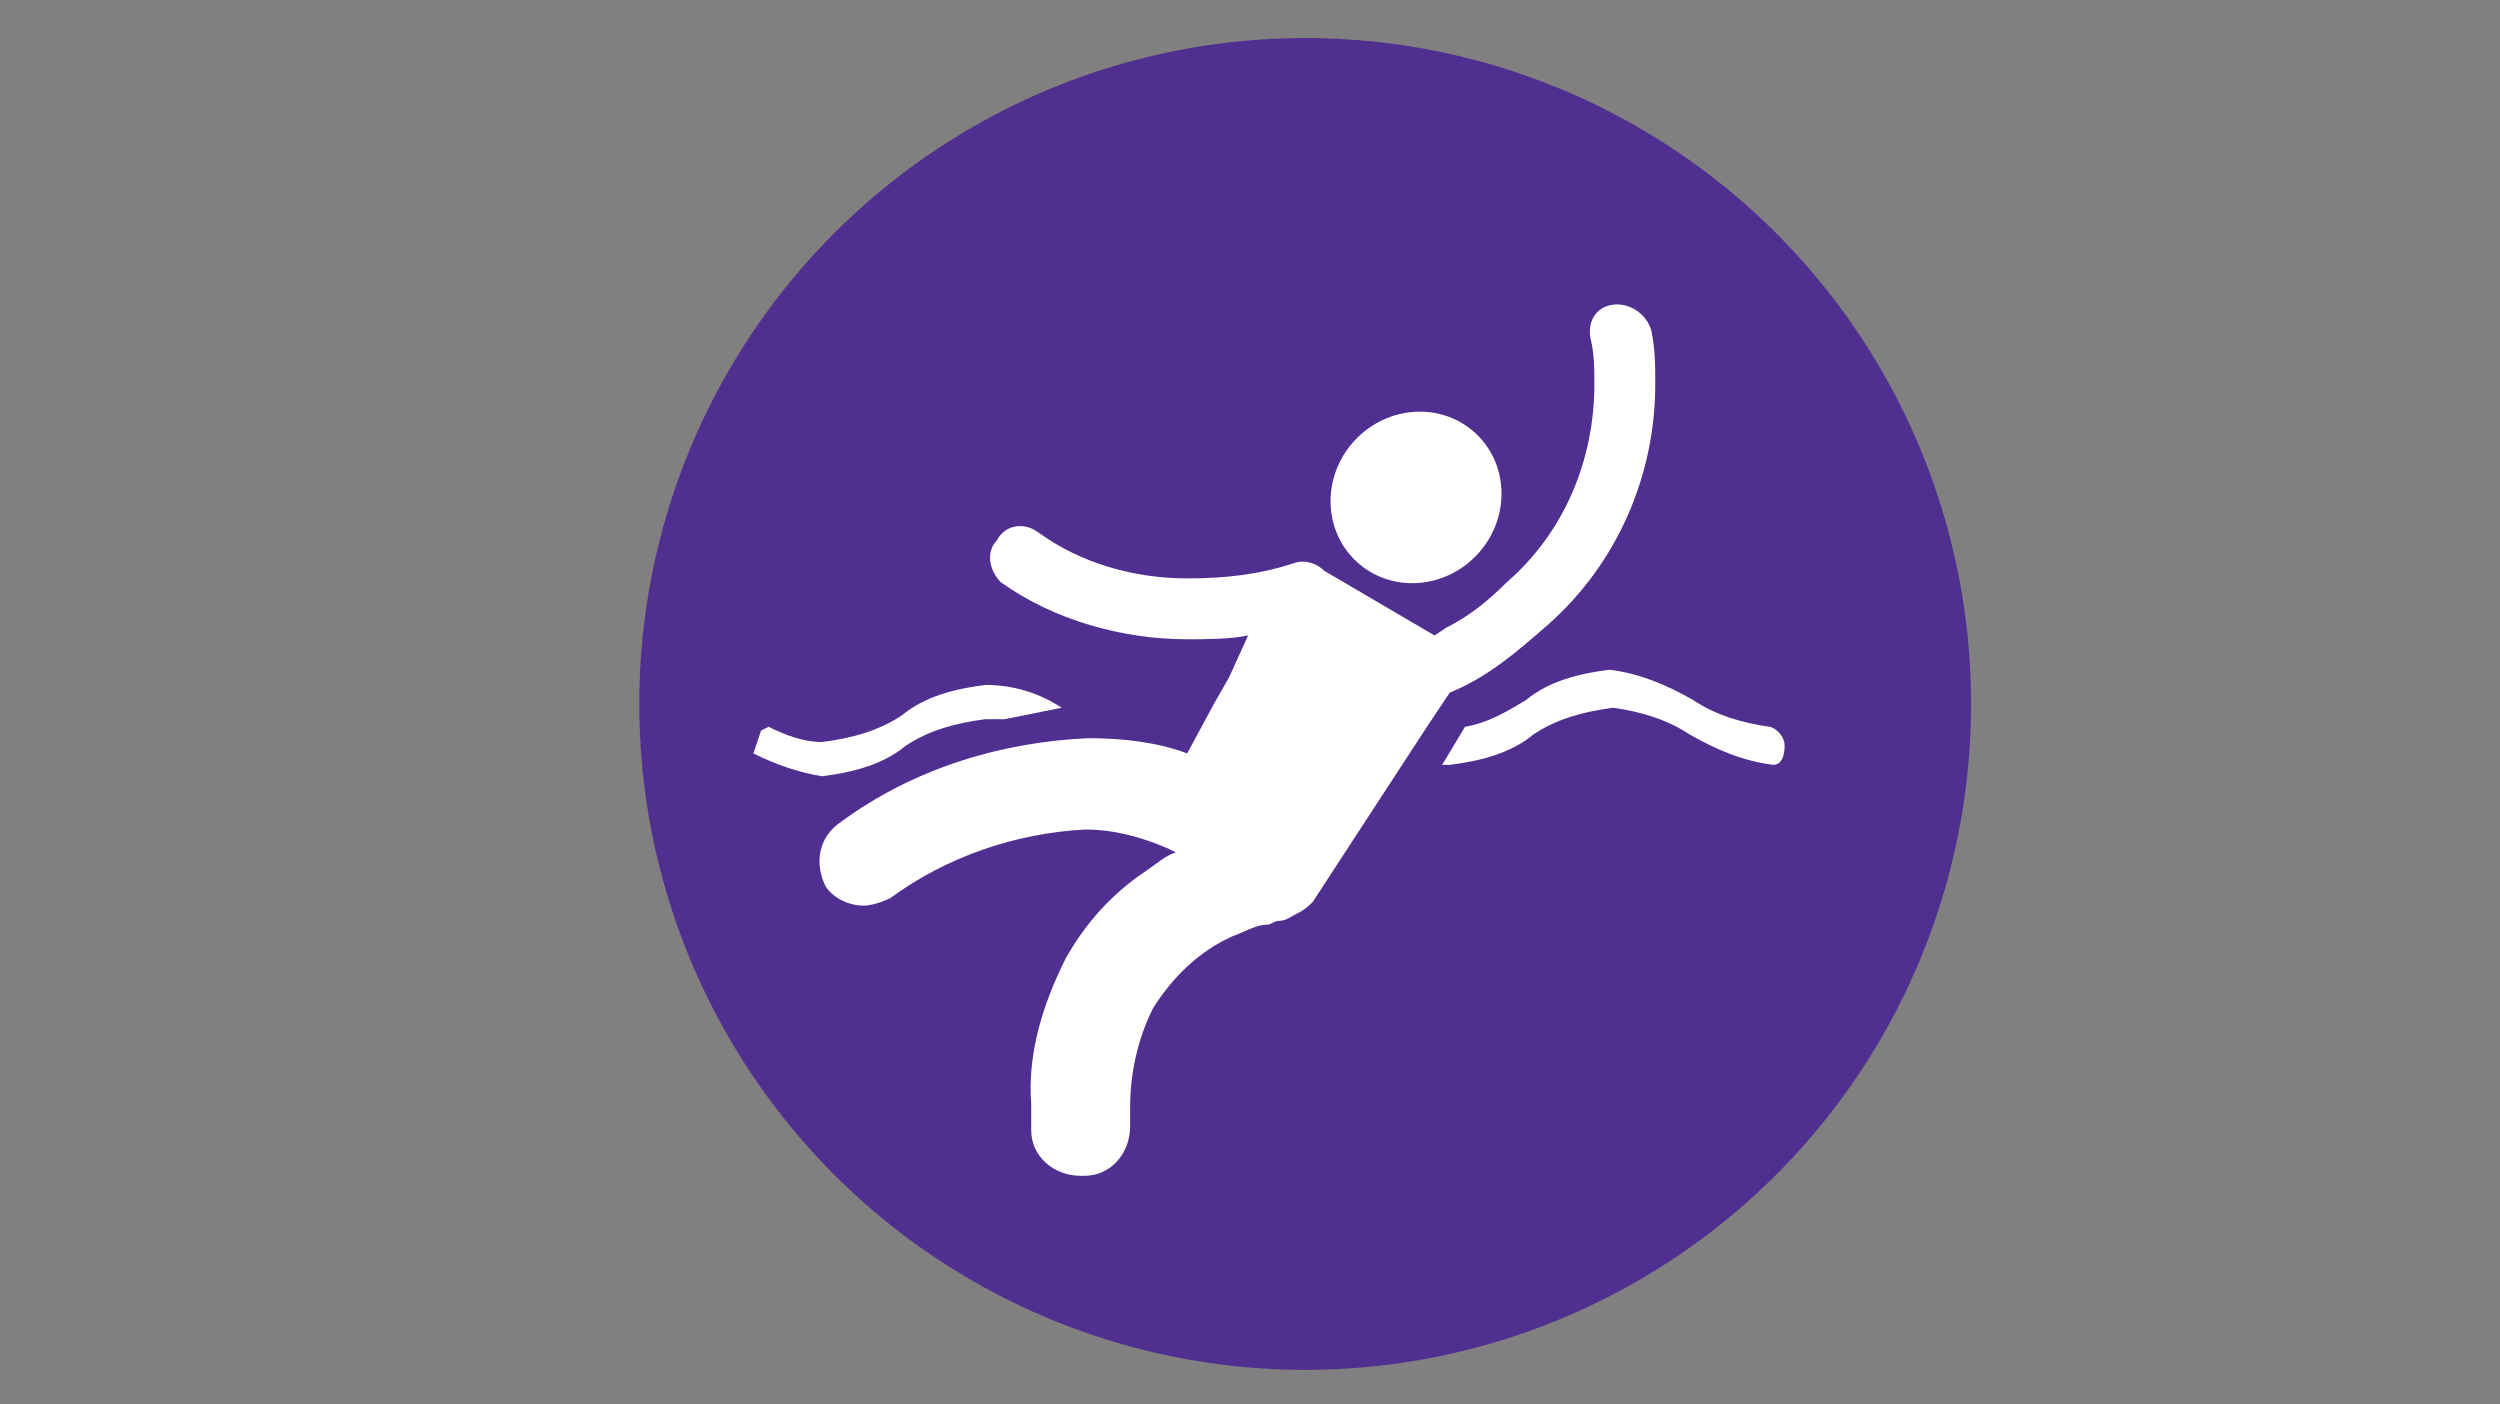 <?xml version="1.0" encoding="utf-8"?>
<!-- Generator: Adobe Illustrator 22.0.1, SVG Export Plug-In . SVG Version: 6.00 Build 0)  -->
<svg version="1.1" id="Calque_1" xmlns="http://www.w3.org/2000/svg" xmlns:xlink="http://www.w3.org/1999/xlink" x="0px" y="0px"
	 viewBox="0 0 65.7 36.9" style="enable-background:new 0 0 65.7 36.9;" xml:space="preserve">
<rect x="0" y="0" width="65.7" height="36.9" fill="#808080" stroke="none"/>
<style type="text/css">
	.st0{fill:#502F91;}
	.st1{fill:#FFFFFF;}
</style>
<g>
	<title>Oval</title>
	<desc>Created with Sketch.</desc>
</g>
<g>
	<title>Group</title>
	<desc>Created with Sketch.</desc>
</g>
<g>
	<title>Fichier 3</title>
	<g id="Calque_2_2_">
		<g id="Calque_1-2_1_">
			<circle id="Oval_1_" class="st0" cx="34.3" cy="18.5" r="17.5"/>
			<g id="noun_655147_cc_1_">
				<g id="Group_1_">
					<path id="Shape_1_" class="st1" d="M46.5,19.1c-0.7-0.1-1.4-0.3-2-0.7c-0.7-0.4-1.4-0.7-2.2-0.8c-0.8,0.1-1.6,0.3-2.2,0.8
						c-0.5,0.3-1,0.6-1.6,0.7l-0.6,1h0.2c0.8-0.1,1.6-0.3,2.2-0.8c0.6-0.4,1.3-0.6,2.1-0.7c0.7,0.1,1.4,0.3,2,0.7
						c0.7,0.4,1.4,0.7,2.2,0.8c0.2,0,0.3-0.2,0.3-0.5S46.6,19.1,46.5,19.1z"/>
					<path id="Shape-2_1_" class="st1" d="M27.9,18.6c-0.6-0.4-1.3-0.6-2-0.6c-0.8,0.1-1.6,0.3-2.2,0.8c-0.6,0.4-1.3,0.6-2.1,0.7
						c-0.5,0-1-0.2-1.4-0.4L20,19.2l-0.2,0.6c0.6,0.3,1.2,0.5,1.8,0.6c0.8-0.1,1.6-0.3,2.2-0.8c0.6-0.4,1.3-0.6,2.1-0.7
						c0.2,0,0.3,0,0.5,0L27.9,18.6z"/>
					
						<ellipse id="Oval-2_1_" transform="matrix(0.68 -0.733 0.733 0.68 2.315 31.432)" class="st1" cx="37.2" cy="13.1" rx="2.3" ry="2.2"/>
					<path id="Shape-3_1_" class="st1" d="M40.7,16.4c1.8-1.6,2.8-3.9,2.8-6.3c0-0.5,0-0.9-0.1-1.4c-0.1-0.4-0.5-0.7-0.9-0.7
						C42,8,41.7,8.4,41.8,8.9c0.1,0.4,0.1,0.8,0.1,1.2c0,2-0.8,3.9-2.3,5.2c-0.5,0.5-1,0.9-1.6,1.2l-0.3,0.2L34.8,15
						c-0.2-0.2-0.5-0.3-0.8-0.2l0,0c-0.9,0.3-1.8,0.4-2.8,0.4c-1.4,0-2.8-0.4-3.9-1.2c-0.4-0.3-0.9-0.2-1.1,0.2
						c-0.3,0.3-0.2,0.8,0.1,1.1c0,0,0,0,0,0c1.4,1,3.2,1.5,4.9,1.5l0,0c0.5,0,1.1,0,1.6-0.1l-0.5,1.1l-0.4,0.7l-0.7,1.3
						c-0.8-0.3-1.7-0.4-2.6-0.4c-2.3,0.1-4.6,0.8-6.5,2.2c-0.6,0.4-0.7,1.1-0.4,1.7c0,0,0,0,0,0c0.2,0.3,0.6,0.5,1,0.5
						c0.2,0,0.5-0.1,0.7-0.2c1.5-1.1,3.3-1.7,5.1-1.8c0.8,0,1.5,0.2,2.2,0.5l0.2,0.1c-0.3,0.1-0.5,0.3-0.8,0.5
						c-0.9,0.6-1.6,1.4-2.1,2.3c-0.6,1.2-1,2.5-0.9,3.8c0,0.2,0,0.5,0,0.7c0,0.7,0.6,1.2,1.3,1.2h0.1c0.7,0,1.2-0.6,1.2-1.3
						c0-0.2,0-0.4,0-0.5c0-0.9,0.2-1.8,0.6-2.6c0.5-0.8,1.2-1.5,2.1-1.9c0.3-0.1,0.6-0.3,0.9-0.3c0.1,0,0.2-0.1,0.3-0.1h0
						c0.2,0,0.3-0.1,0.5-0.2c0.2-0.1,0.3-0.2,0.4-0.3l3-4.6l0.4-0.6l0.2-0.3C39.1,17.8,39.9,17.1,40.7,16.4z"/>
				</g>
			</g>
		</g>
	</g>
</g>
</svg>
